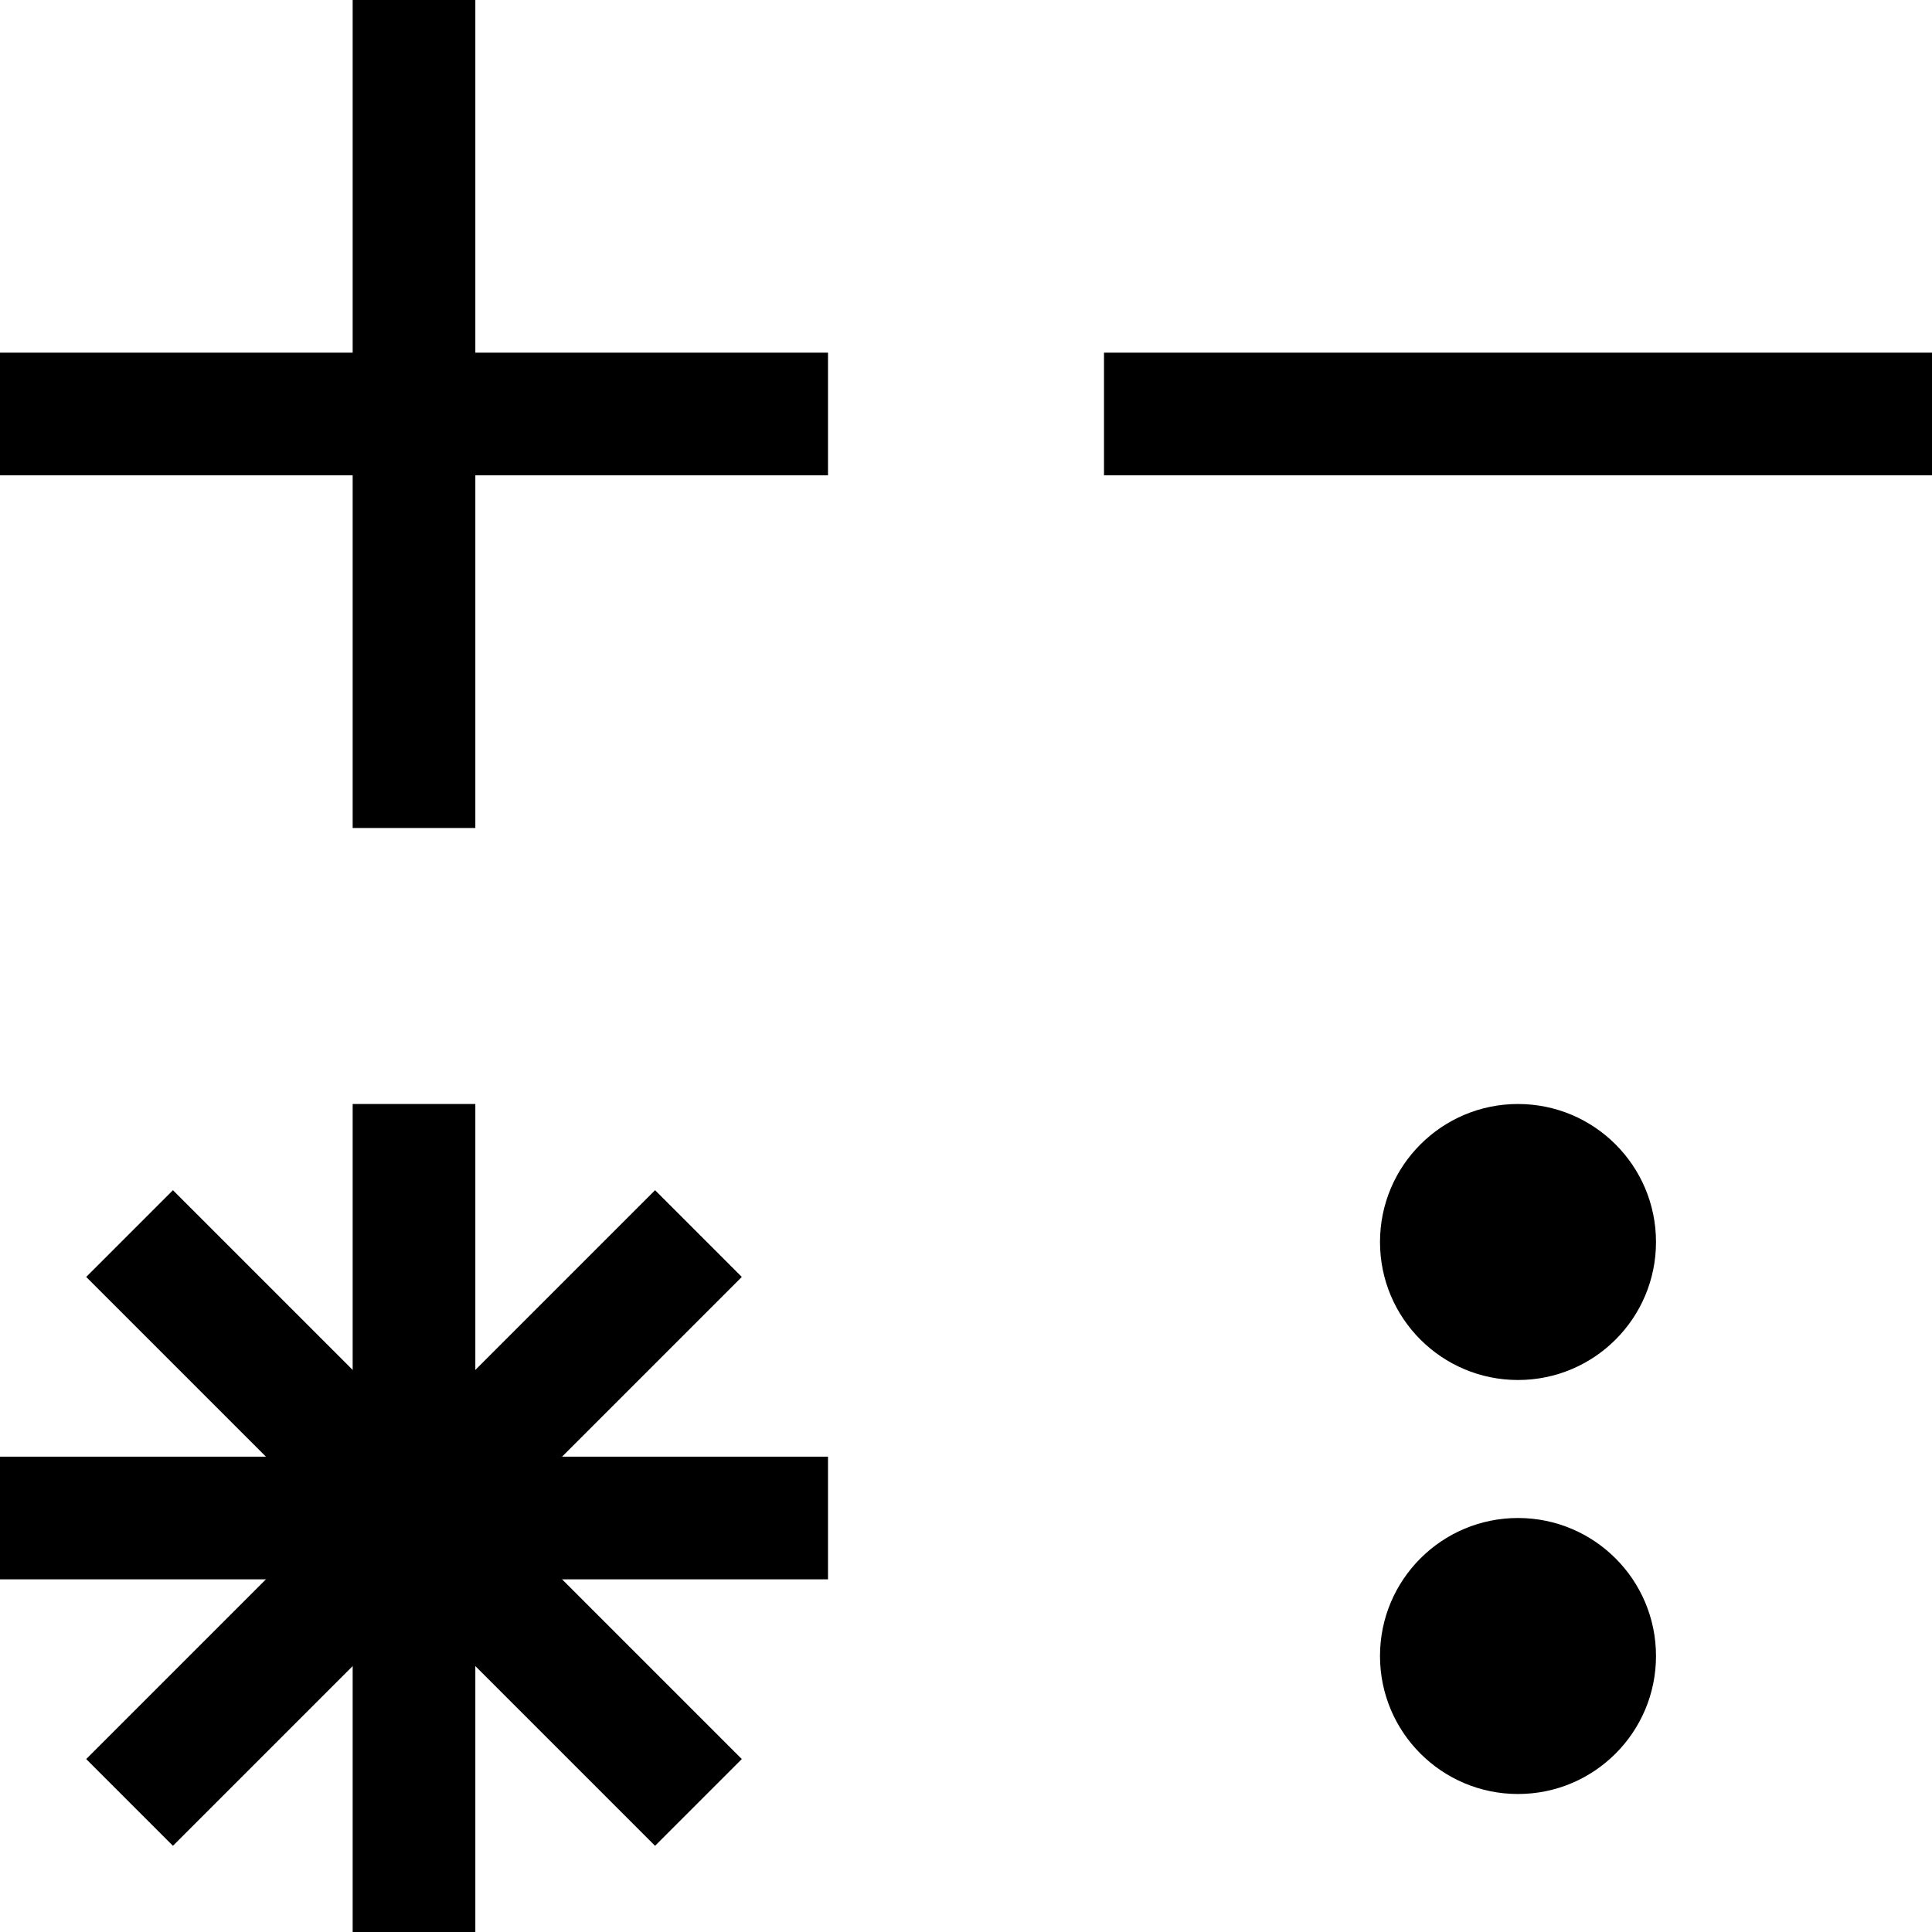 <?xml version="1.0" encoding="UTF-8"?><svg id="Ebene_2" xmlns="http://www.w3.org/2000/svg" viewBox="0 0 126 126"><defs><style>.cls-1{stroke-width:0px;}.cls-2{fill:none;stroke:#000;stroke-miterlimit:10;stroke-width:8px;}</style></defs><g id="Ebene_1-2"><line class="cls-2" x1="27" x2="27" y2="54"/><line class="cls-2" y1="27" x2="54" y2="27"/><line class="cls-2" x1="27" y1="72" x2="27" y2="126"/><line class="cls-2" y1="99" x2="54" y2="99"/><line class="cls-2" x1="45.55" y1="80.45" x2="8.45" y2="117.55"/><line class="cls-2" x1="8.45" y1="80.45" x2="45.55" y2="117.55"/><line class="cls-2" x1="72" y1="27" x2="126" y2="27"/><circle class="cls-1" cx="99" cy="81" r="9"/><circle class="cls-1" cx="99" cy="108" r="9"/></g></svg>